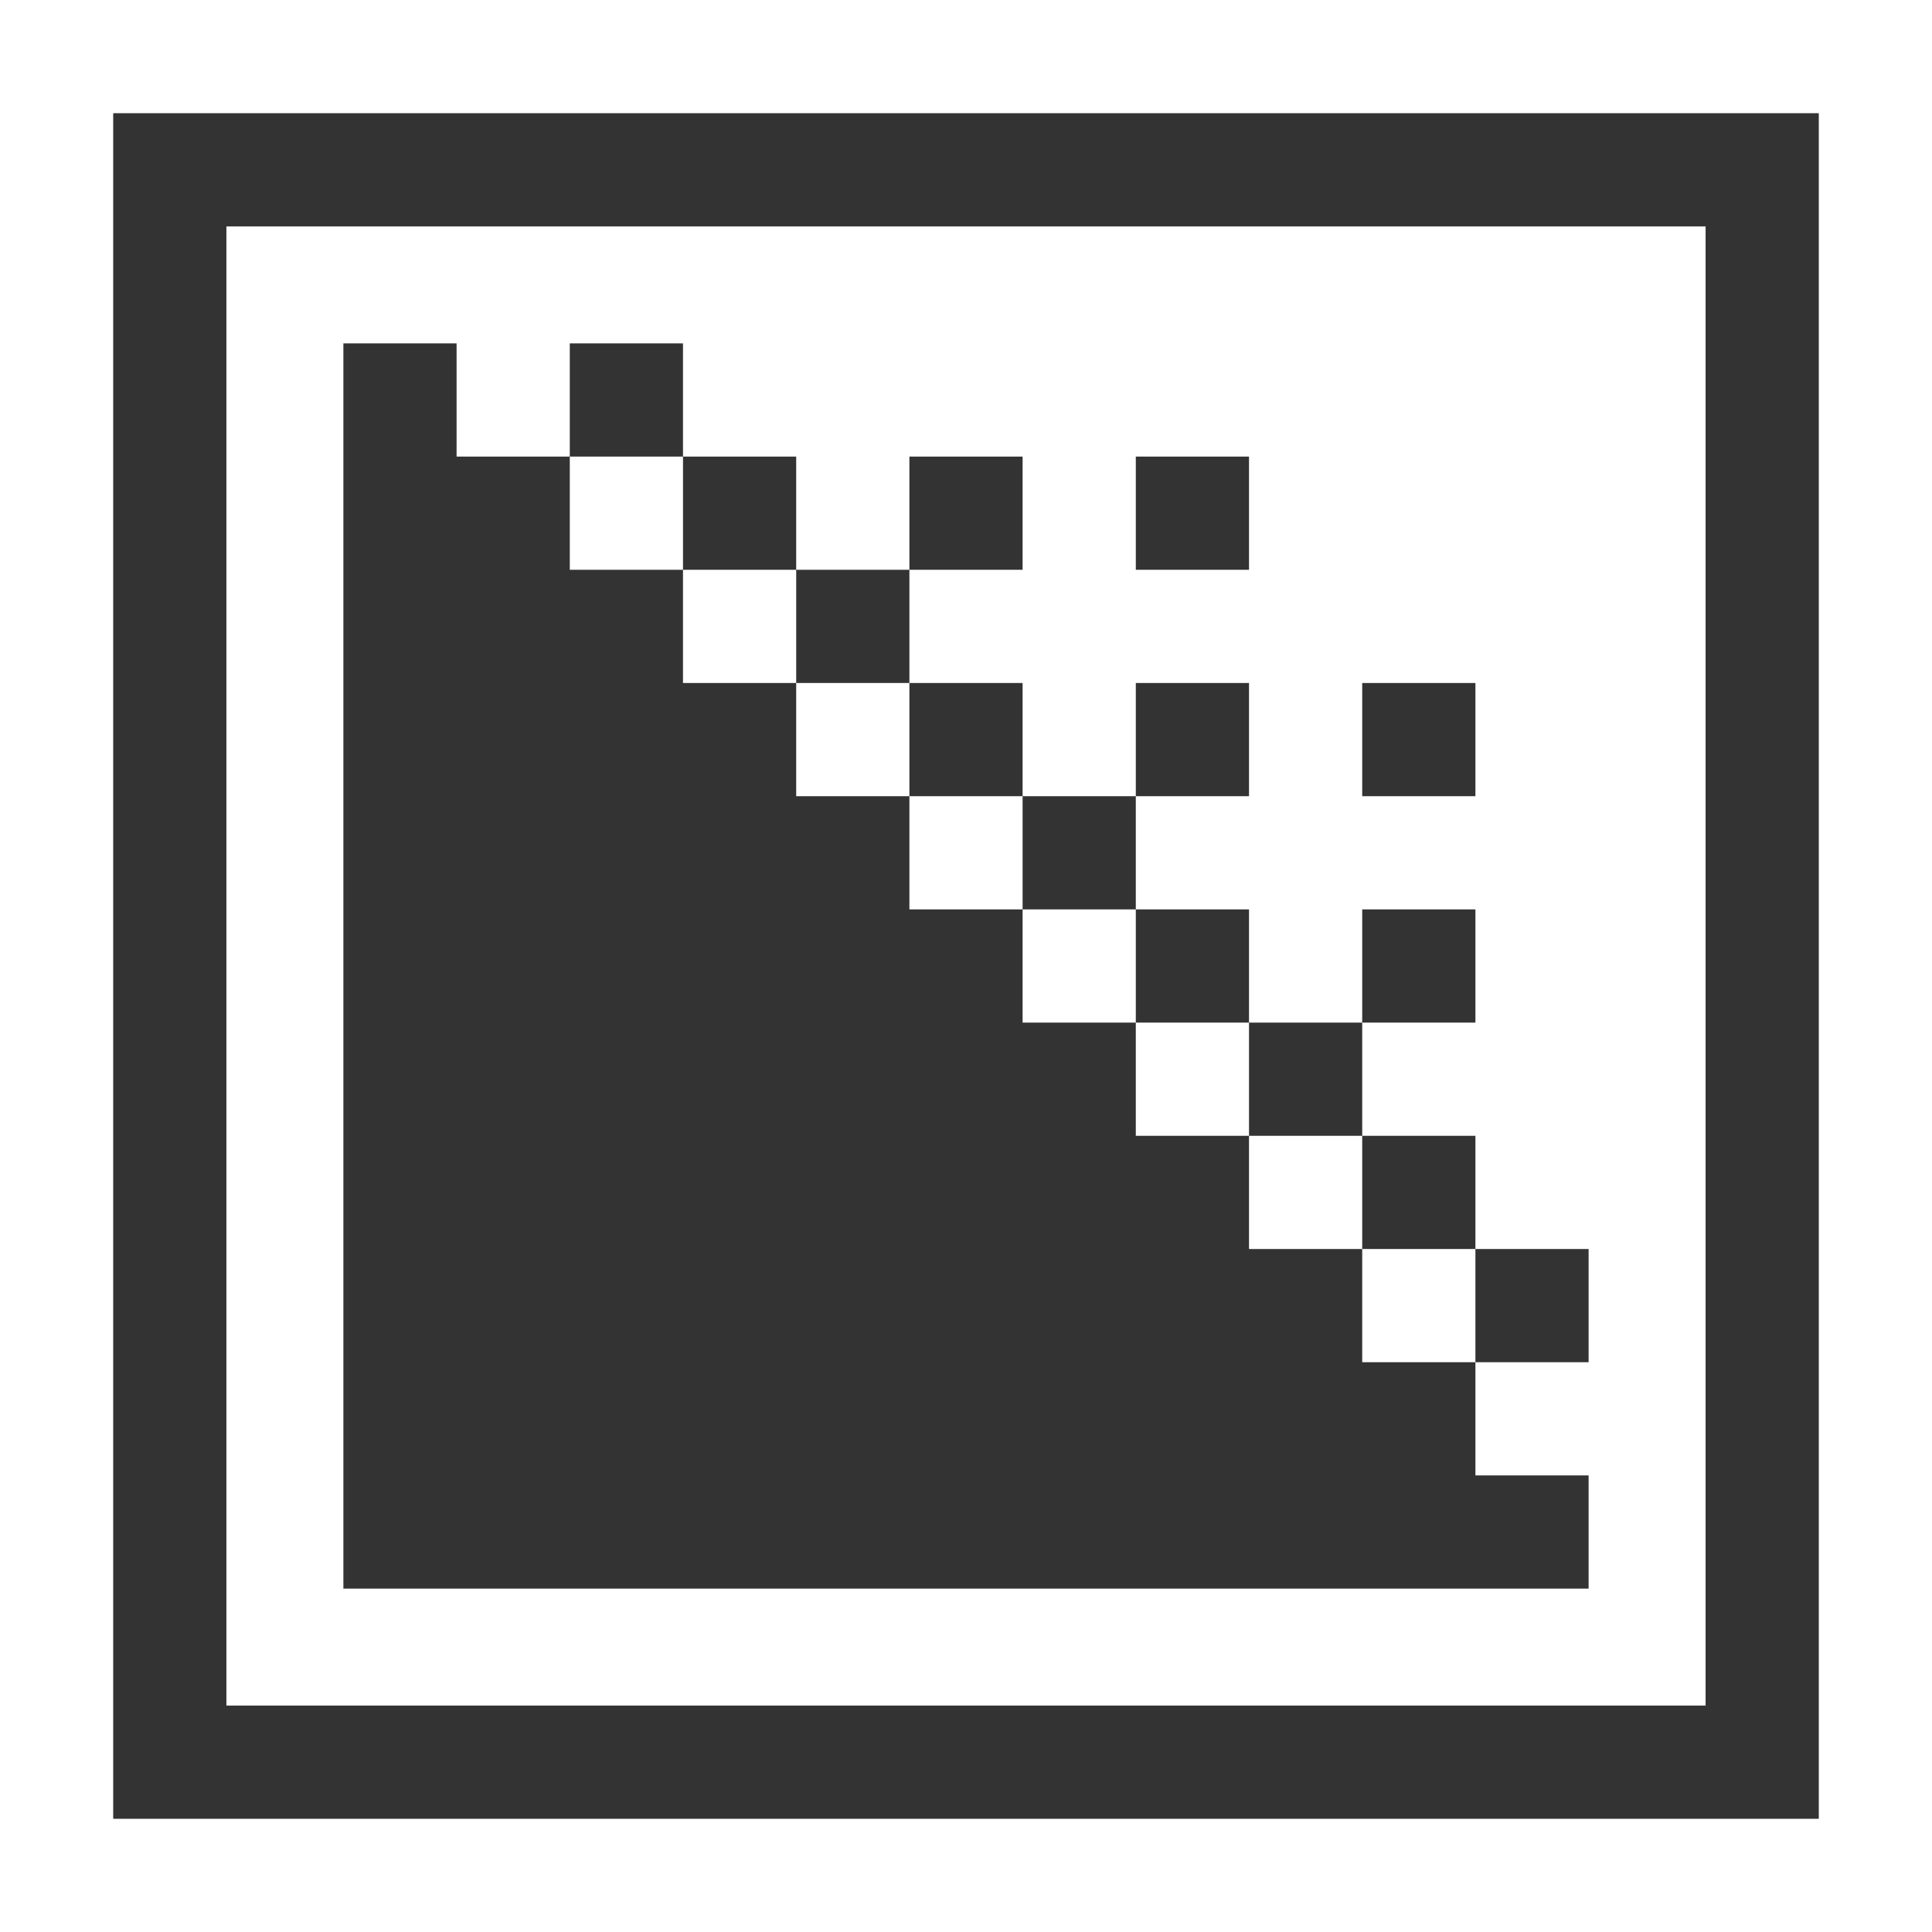 <?xml version="1.0" encoding="iso-8859-1"?>
<!-- Generator: Adobe Illustrator 19.0.0, SVG Export Plug-In . SVG Version: 6.00 Build 0)  -->
<svg version="1.1" id="Capa_1" xmlns="http://www.w3.org/2000/svg" xmlns:xlink="http://www.w3.org/1999/xlink" x="0px" y="0px"
	 viewBox="0 0 512 512" style="enable-background:new 0 0 512 512;" xml:space="preserve" fill="white">
<rect x="0" y="0" width="512" height="512" fill="#333333" stroke="none"/>
<g>
	<g>
		<path d="M0,0v512h512V0H0z M482,482H30V30h452V482z"/>
	</g>
</g>
<g>
	<g>
		<rect x="241" y="211" width="30" height="30"/>
	</g>
</g>
<g>
	<g>
		<rect x="181" y="151" width="30" height="30"/>
	</g>
</g>
<g>
	<g>
		<rect x="211" y="181" width="30" height="30"/>
	</g>
</g>
<g>
	<g>
		<rect x="331" y="301" width="30" height="30"/>
	</g>
</g>
<g>
	<g>
		<rect x="301" y="271" width="30" height="30"/>
	</g>
</g>
<g>
	<g>
		<rect x="271" y="241" width="30" height="30"/>
	</g>
</g>
<g>
	<g>
		<rect x="361" y="331" width="30" height="30"/>
	</g>
</g>
<g>
	<g>
		<rect x="151" y="121" width="30" height="30"/>
	</g>
</g>
<g>
	<g>
		<path d="M60,60v392h392V60H60z M361,181h30v30h-30V181z M301,121h30v30h-30V121z M421,361h-30v30h30v30h-30H91V91h30v30h30V91h30
			v30h30v30h30v-30h30v30h-30v30h30v30h30v-30h30v30h-30v30h30v30h30v-30h30v30h-30v30h30v30h30V361z"/>
	</g>
</g>
<g>
</g>
<g>
</g>
<g>
</g>
<g>
</g>
<g>
</g>
<g>
</g>
<g>
</g>
<g>
</g>
<g>
</g>
<g>
</g>
<g>
</g>
<g>
</g>
<g>
</g>
<g>
</g>
<g>
</g>
</svg>
